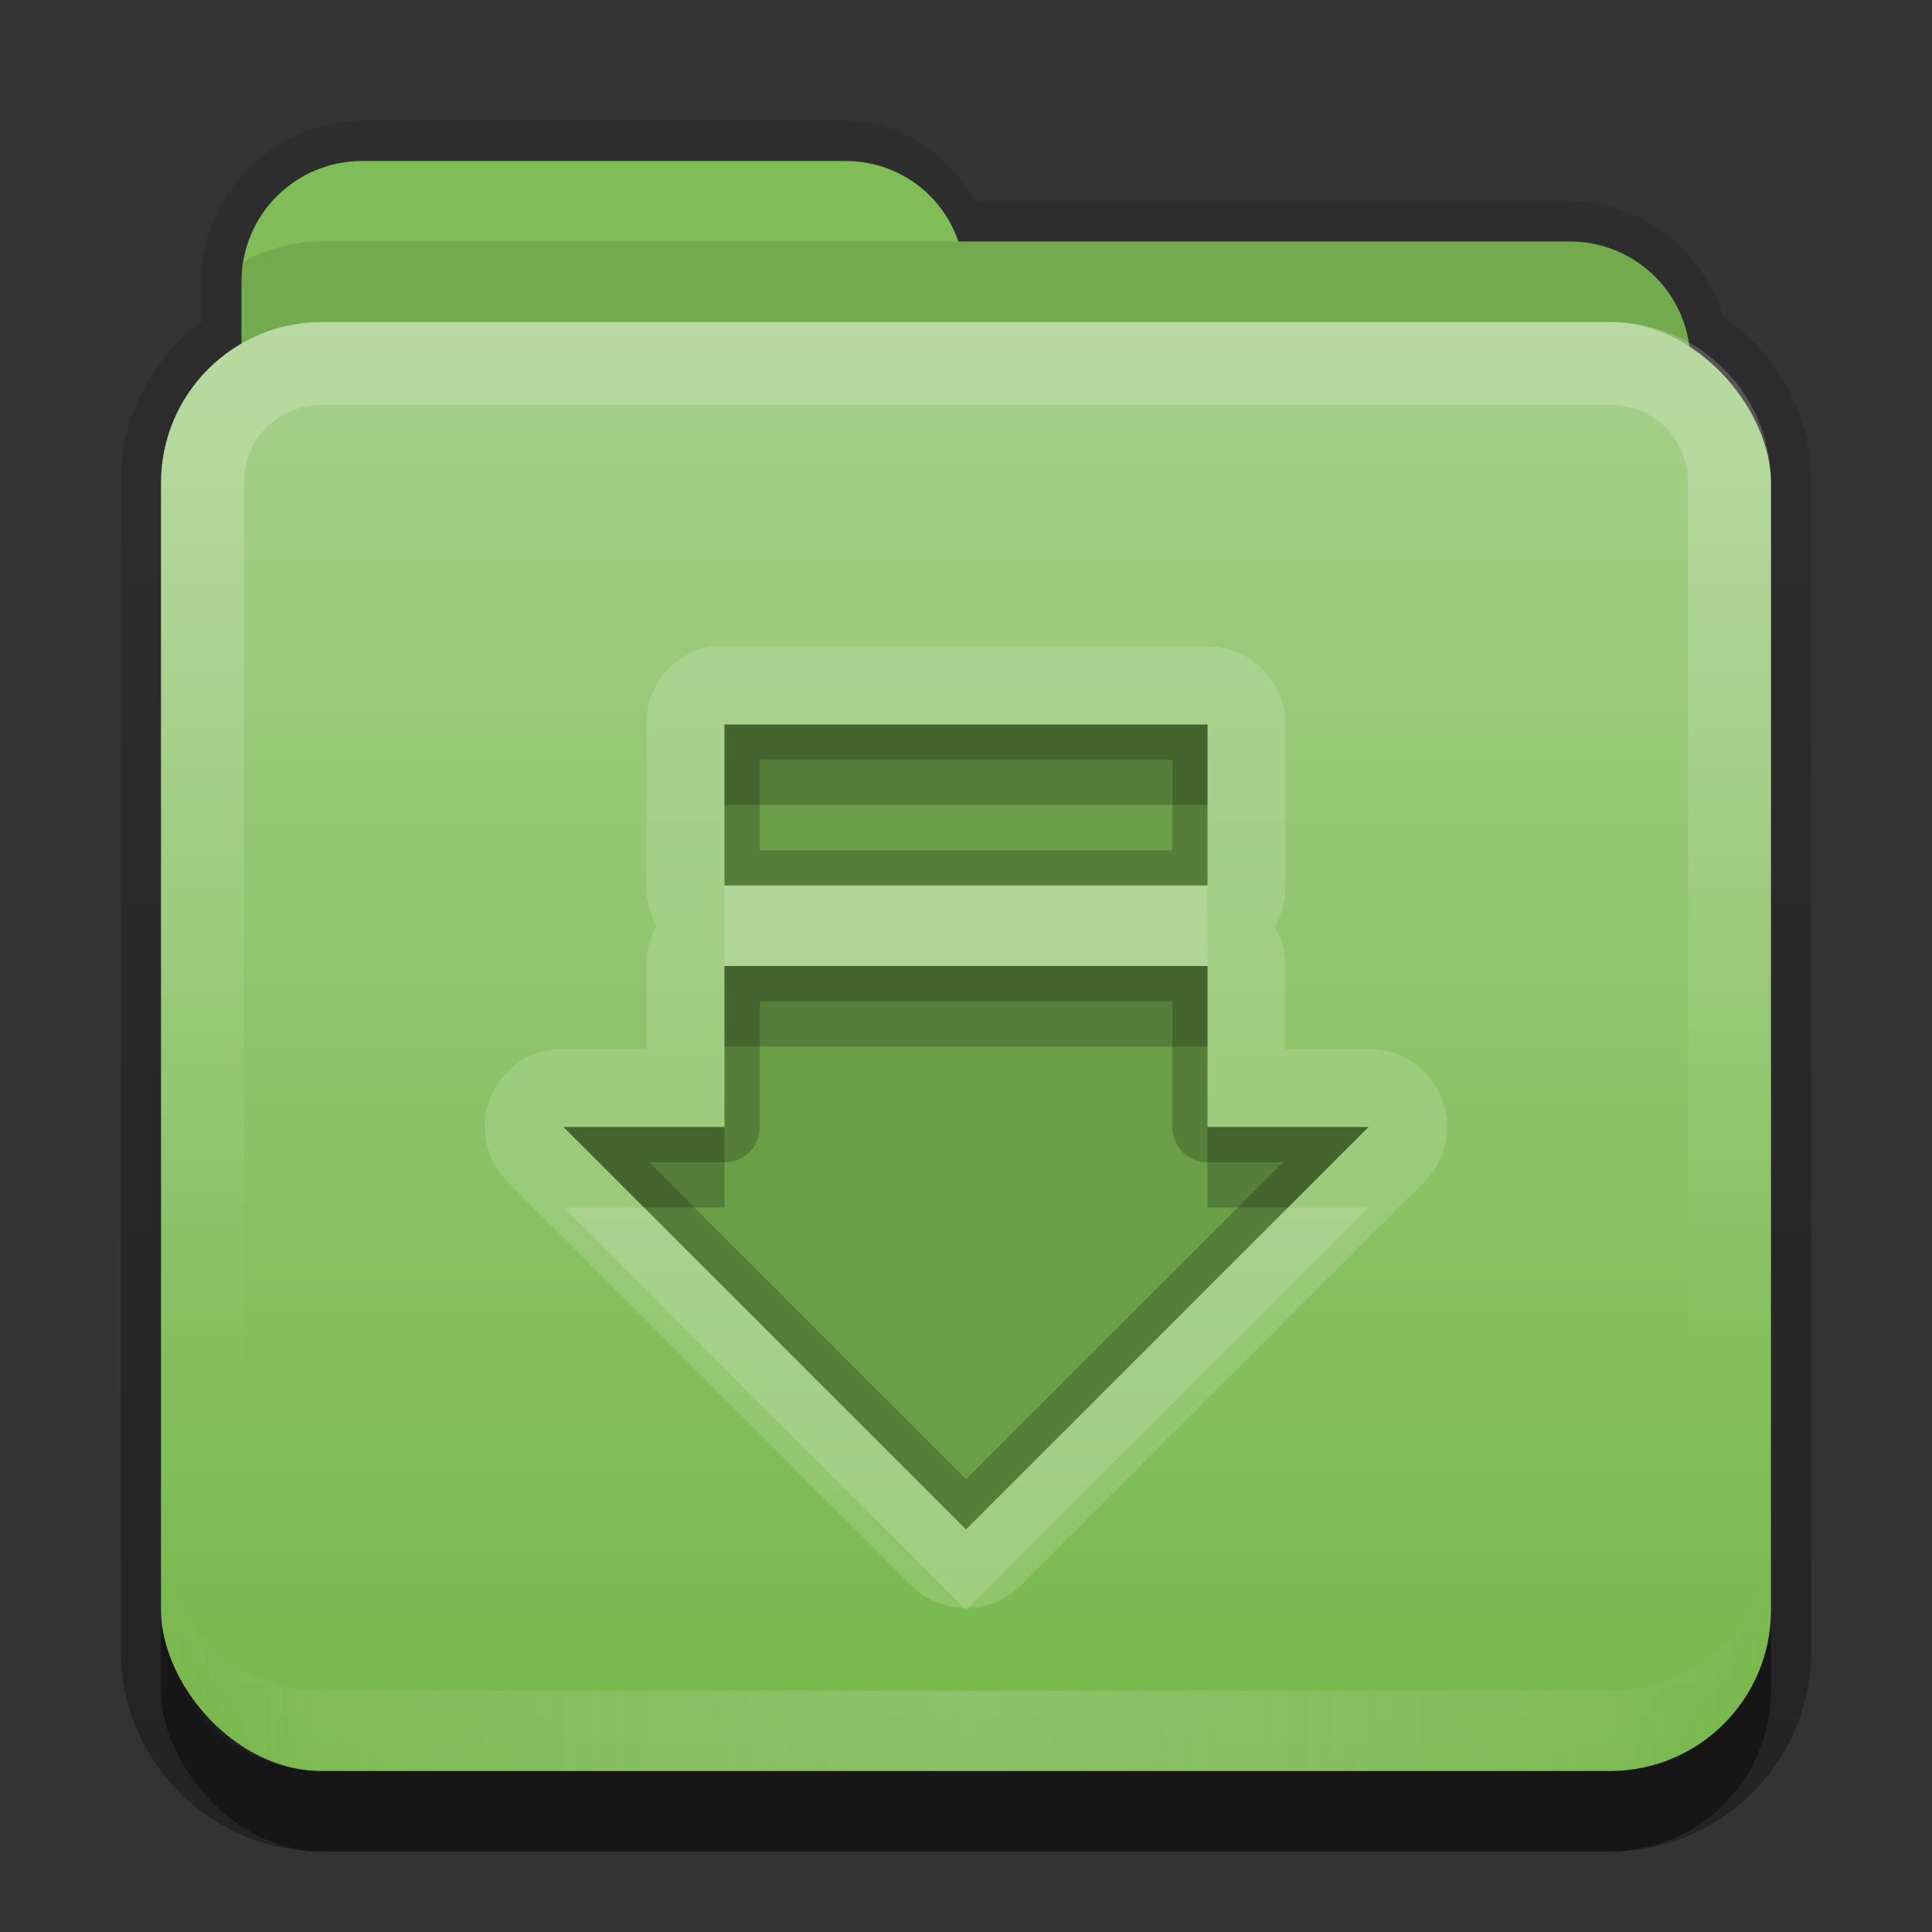 <svg xmlns:rdf="http://www.w3.org/1999/02/22-rdf-syntax-ns#" xmlns="http://www.w3.org/2000/svg" height="24" width="24" version="1.0" xmlns:cc="http://creativecommons.org/ns#" xmlns:xlink="http://www.w3.org/1999/xlink" xmlns:dc="http://purl.org/dc/elements/1.1/">
<rect width="100%" height="100%" fill="#333333" stroke="none"/>
<defs>
<linearGradient id="aaaaaa" x1="11" spreadMethod="reflect" gradientUnits="userSpaceOnUse" y1="19.5" gradientTransform="translate(1,-1)" x2="21" y2="19.5">
<stop stop-color="#e5e5e5" offset="0"/>
<stop stop-color="#e5e5e5" stop-opacity=".498" offset=".75"/>
<stop stop-color="#e5e5e5" stop-opacity="0" offset="1"/>
</linearGradient>
<linearGradient id="cccccc" y2="6.123" gradientUnits="userSpaceOnUse" y1="24.123" gradientTransform="translate(-.74 -4.123)" x2="10.872" x1="10.872">
<stop stop-color="#76b749" offset="0"/>
<stop stop-color="#a6d08a" offset="1"/>
</linearGradient>
<linearGradient id="bbbbb" y2="-11" gradientUnits="userSpaceOnUse" x2="11.375" gradientTransform="translate(1,3)" y1="20" x1="11.375">
<stop offset="0"/>
<stop stop-opacity="0" offset="1"/>
</linearGradient>
<linearGradient id="dddddd" y2="16" gradientUnits="userSpaceOnUse" x2="10" gradientTransform="translate(1,-1)" y1="5" x1="10">
<stop stop-color="#fff" offset="0"/>
<stop stop-color="#fff" stop-opacity="0" offset="1"/>
</linearGradient>
</defs>
<g transform="translate(0,2)">
<g>
<path opacity=".3" d="m4.5 1.5c-1.097 0-2 0.903-2 2v0.5c-0.611 0.455-1 1.176-1 2v14.5c0 1.385 1.115 2.5 2.5 2.5h16c1.385 0 2.5-1.115 2.5-2.5v-14.5c0-0.866-0.429-1.614-1.094-2.062-0.246-0.826-1.004-1.438-1.906-1.438h-7.375c-0.35-0.568-0.912-1-1.625-1h-6z" transform="translate(0,-2)" fill="url(#bbbbb)"/>
<g>
<rect opacity=".4" rx="2" ry="2" height="16" width="20" y="5" x="2"/>
<path style="color:#000000" d="m4.5 0c-0.831 0-1.5 0.669-1.5 1.5v1 1 2c0 0.831 0.669 1.5 1.5 1.5h15c0.831 0 1.5-0.669 1.5-1.5v-3c0-0.831-0.669-1.5-1.5-1.5h-7.594c-0.203-0.587-0.748-1-1.406-1h-6z" fill="#80bc57"/>
<path opacity=".1" style="color:#000000" d="m4 1c-0.351 0-0.682 0.092-0.969 0.25-0.013 0.08-0.031 0.167-0.031 0.25v1 1 2c0 0.831 0.669 1.5 1.5 1.5h15c0.831 0 1.5-0.669 1.5-1.5v-3c0-0.831-0.669-1.5-1.5-1.5h-7.594-7.906z"/>
</g>
</g>
<rect rx="2" ry="2" height="18" width="20" y="2" x="2" fill="url(#cccccc)"/>
<path opacity=".2" d="m4 2c-1.108 0-2 0.892-2 2v14c0 1.108 0.892 2 2 2h16c1.108 0 2-0.892 2-2v-14c0-1.108-0.892-2-2-2zm0 1.031h16c0.55 0 0.969 0.419 0.969 0.969v14c0 0.55-0.419 0.969-0.969 0.969h-16c-0.55 0-0.969-0.419-0.969-0.969v-14c0-0.55 0.419-0.969 0.969-0.969z" fill-rule="evenodd" fill="url(#dddddd)"/>
<path opacity=".2" d="m4 20c-1.108 0-2-0.892-2-2v-1c0 1.108 0.892 2 2 2h16c1.108 0 2-0.892 2-2v1c0 1.108-0.892 2-2 2z" fill-rule="evenodd" fill="url(#aaaaaa)"/>
</g>

<g transform="translate(0,2)">
<path d="m9 7v2h6v-2h-6zm0 3v2h-2l2.5 2.5 2.5 2.5 2.5-2.5 2.5-2.5h-2v-2h-6z" fill="#6A9E47"/>
<path opacity=".2" d="m9 7v2h6v-2h-6zm0.438 0.438h5.125v1.125h-5.125v-1.125zm-0.438 2.562v2h-2l2.5 2.5 2.5 2.5 2.5-2.5 2.5-2.5h-2v-2h-6zm0.438 0.438h5.125v1.562a0.436 0.436 0 0 0 0.438 0.438h0.938l-1.75 1.75-2.188 2.187-2.188-2.187-1.75-1.75h0.938a0.436 0.436 0 0 0 0.438 -0.438v-1.562z"/>
<path opacity=".2" d="m9 7v1h6v-1h-6zm0 3v1h6v-1h-6zm-2 2 1 1h1v-1h-2zm8 0v1h1l1-1h-2z"/>
<path opacity=".15" d="m8.812 6.031a0.967 0.967 0 0 0 -0.781 0.969v2a0.967 0.967 0 0 0 0.125 0.5 0.967 0.967 0 0 0 -0.125 0.5v1.031h-1.031a0.967 0.967 0 0 0 -0.688 1.657l2.5 2.5 2.5 2.5a0.967 0.967 0 0 0 1.375 0l2.5-2.5 2.5-2.5a0.967 0.967 0 0 0 -0.687 -1.657h-1.031v-1.031a0.967 0.967 0 0 0 -0.125 -0.469 0.967 0.967 0 0 0 0 -0.031 0.967 0.967 0 0 0 0.125 -0.5v-2a0.967 0.967 0 0 0 -0.969 -0.969h-6a0.967 0.967 0 0 0 -0.094 0 0.967 0.967 0 0 0 -0.094 0zm0.188 0.969h6v2h-6v-2zm0 3h6v2h2l-2.5 2.5-2.5 2.5-2.5-2.5-2.5-2.5h2v-2z" fill="#fff"/>
<path opacity=".15" d="m9 9v1h6v-1h-6zm-2 4 2.5 2.5 2.5 2.5 2.5-2.5 2.5-2.5h-1l-1.5 1.5-2.5 2.5-2.5-2.5-1.5-1.5h-1z" fill="#fff"/>
</g></svg>